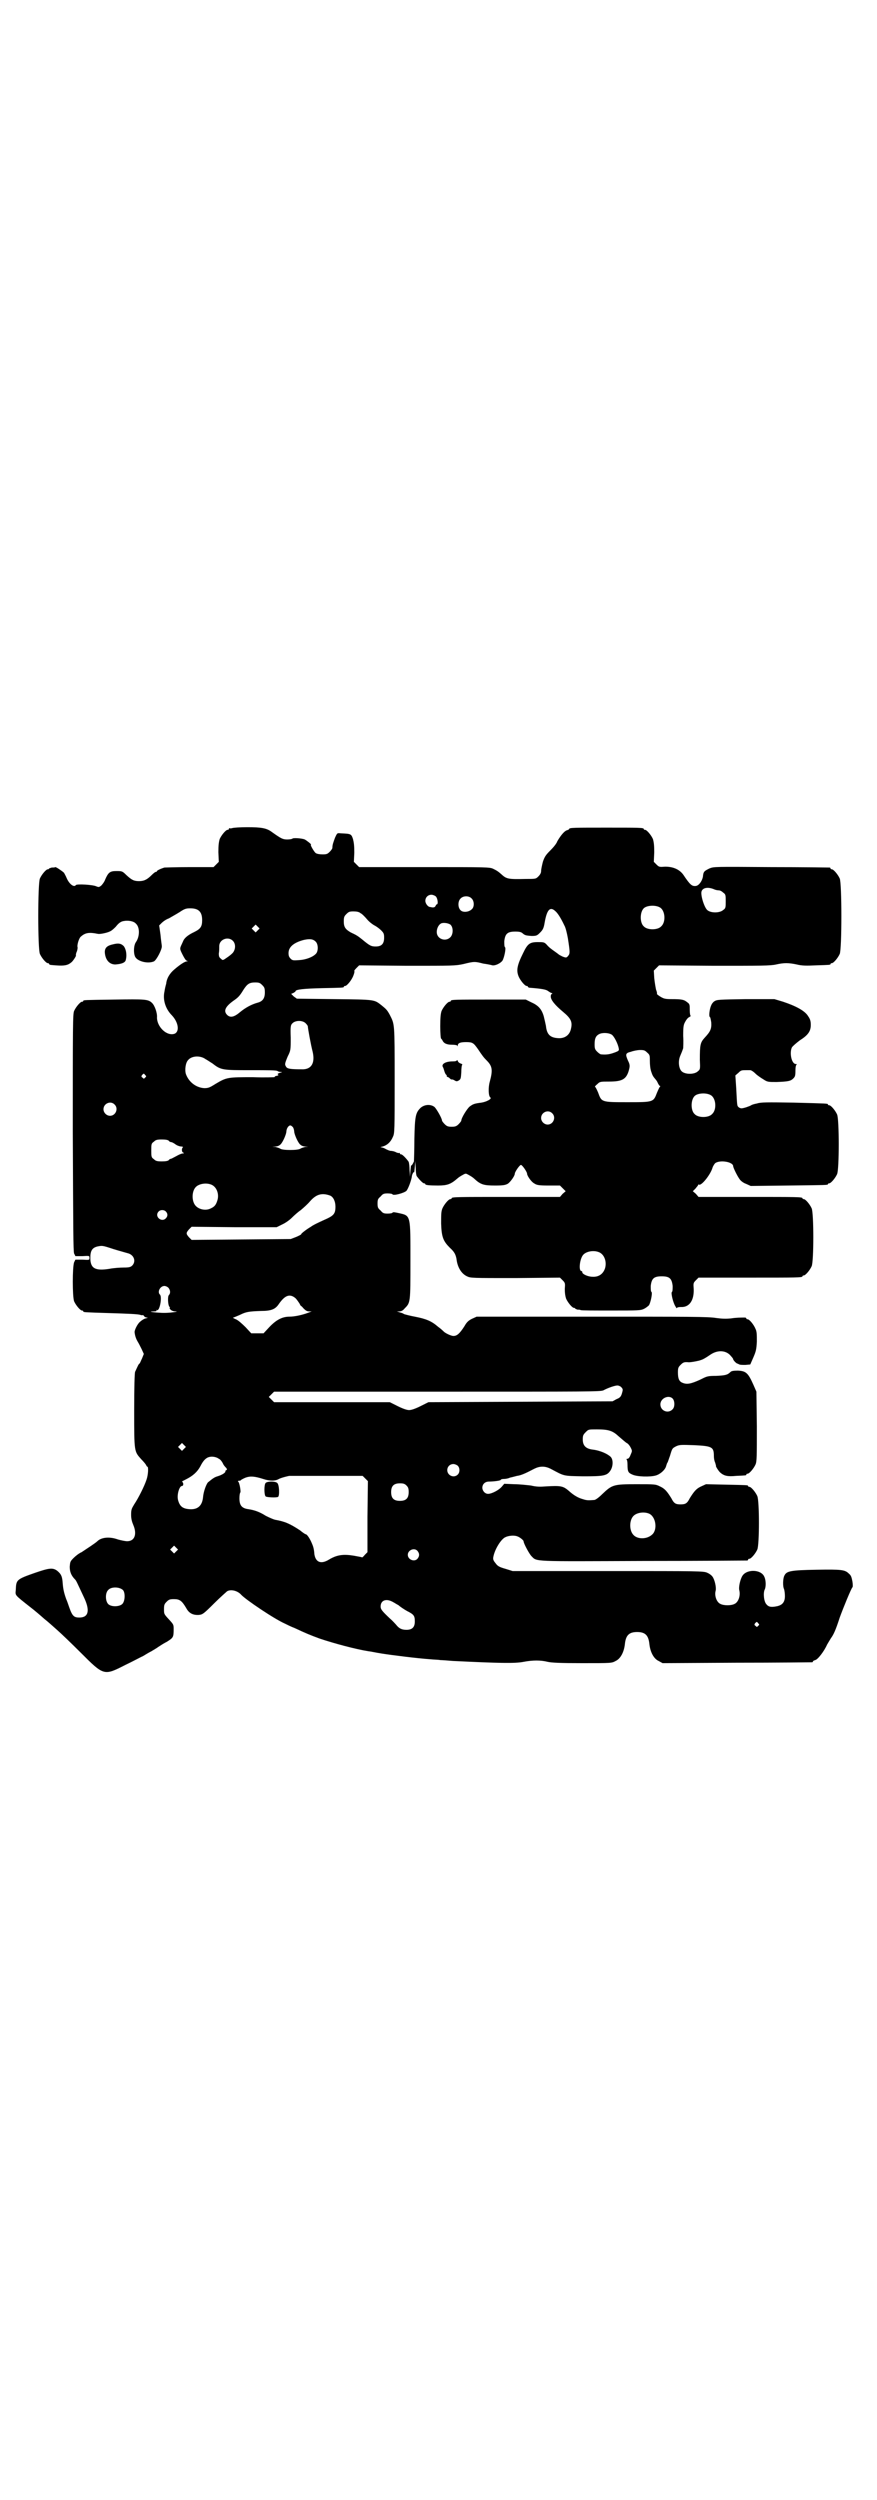 <?xml version="1.0" standalone="no"?>
<!DOCTYPE svg PUBLIC "-//W3C//DTD SVG 20010904//EN"
 "http://www.w3.org/TR/2001/REC-SVG-20010904/DTD/svg10.dtd">
<svg version="1.0" xmlns="http://www.w3.org/2000/svg"
 width="1000pt" height="2850pt" viewBox="0 0 1000 2850"
 preserveAspectRatio="xMidYMid meet">
<g transform="translate(0,2850) scale(0.5,-0.5)"
fill="#000000" stroke="none">
<path d="M530 3812 c-3 -1 -6 -1 -7 0 0 0 -1 0 -1 -2 0 -1 -1 -2 -3 -2 -4 0
-14 -12 -18 -21 -2 -7 -3 -14 -3 -30 l1 -22 -6 -6 -6 -6 -54 0 c-30 0 -56 -1
-58 -1 -10 -3 -17 -7 -17 -8 0 -1 -1 -2 -3 -2 -1 0 -5 -3 -9 -7 -10 -10 -17
-14 -29 -14 -12 0 -17 3 -29 14 -9 9 -10 9 -23 9 -14 0 -18 -3 -25 -19 -2 -6
-7 -12 -9 -14 -5 -4 -6 -4 -11 -2 -8 4 -45 6 -47 3 -4 -6 -15 2 -21 16 -2 5
-5 10 -6 12 -4 4 -19 14 -20 13 -1 -1 -4 -1 -8 -1 -3 -1 -6 -2 -6 -2 0 -1 -1
-2 -3 -2 -4 0 -14 -12 -18 -21 -5 -11 -5 -161 0 -172 4 -9 14 -21 18 -21 2 0
3 -1 3 -2 0 -1 1 -1 3 -2 31 -3 39 -2 49 7 4 4 11 15 9 15 0 0 0 4 2 8 2 5 2
9 2 10 -2 4 3 22 8 25 9 8 18 10 37 6 4 -1 11 0 19 2 11 3 14 5 23 14 7 9 12
12 18 13 10 2 23 0 28 -6 9 -8 9 -29 0 -42 -5 -7 -6 -24 -2 -33 5 -11 29 -17
43 -11 6 3 19 28 18 35 0 2 -2 14 -3 26 l-3 21 6 6 c3 3 10 8 16 10 5 3 16 9
24 14 12 8 15 9 25 9 19 0 27 -8 27 -27 0 -15 -4 -20 -18 -27 -13 -6 -22 -13
-25 -20 -1 -2 -3 -7 -5 -11 -3 -7 -3 -8 3 -20 3 -6 7 -13 9 -14 4 -2 4 -2 1
-2 -4 0 -14 -6 -28 -18 -11 -9 -18 -21 -19 -33 -1 -3 -3 -11 -4 -18 -4 -18 2
-39 17 -54 15 -16 18 -37 6 -42 -18 -6 -40 16 -40 37 1 10 -5 27 -11 33 -9 9
-16 9 -86 8 -69 -1 -71 -1 -71 -3 0 -1 -1 -2 -3 -2 -4 0 -14 -12 -18 -21 -3
-7 -3 -31 -3 -277 1 -218 1 -271 3 -276 l3 -6 16 0 c16 1 16 1 16 -4 0 -5 0
-5 -16 -4 l-16 0 -3 -6 c-4 -11 -4 -78 0 -89 4 -9 14 -21 18 -21 2 0 3 -1 3
-2 0 -2 0 -2 64 -4 32 -1 62 -2 66 -4 3 -1 6 -1 6 0 0 0 1 -1 2 -2 1 -2 4 -4
7 -4 3 0 2 -1 -3 -2 -4 -1 -10 -5 -13 -8 -6 -5 -13 -20 -12 -24 1 -9 4 -16 7
-21 2 -3 6 -11 9 -17 l5 -11 -4 -10 c-3 -6 -5 -12 -6 -12 -2 -1 -4 -6 -10 -19
-1 -4 -2 -33 -2 -89 0 -94 0 -92 16 -110 5 -5 10 -11 11 -13 1 -2 2 -4 3 -4 3
0 2 -19 -2 -30 -5 -15 -18 -41 -28 -56 -6 -10 -7 -12 -7 -24 0 -9 2 -16 5 -23
9 -21 3 -37 -14 -37 -4 0 -14 2 -21 4 -19 7 -38 5 -47 -4 -4 -4 -24 -17 -36
-25 -5 -2 -13 -8 -18 -13 -8 -8 -8 -9 -9 -20 0 -11 3 -20 12 -29 3 -3 4 -6 20
-40 15 -31 11 -47 -10 -47 -12 0 -16 3 -23 23 -3 9 -6 17 -7 19 -5 14 -7 23
-8 36 -1 15 -3 21 -13 29 -10 7 -18 6 -50 -5 -43 -15 -43 -16 -44 -39 -1 -13
-4 -10 34 -40 8 -6 22 -18 31 -26 9 -7 22 -19 30 -26 8 -7 32 -30 53 -51 53
-53 53 -53 102 -28 17 8 35 18 40 20 5 3 13 8 19 11 5 3 12 7 16 10 3 2 12 8
20 12 14 9 15 10 15 28 0 11 0 11 -11 23 -11 12 -11 12 -11 23 0 10 1 12 6 17
5 5 7 6 17 6 13 0 18 -4 28 -21 6 -11 15 -16 29 -15 8 1 10 2 35 27 14 14 28
26 29 27 9 5 24 1 32 -8 10 -11 75 -55 100 -66 4 -2 14 -7 22 -10 28 -13 33
-15 57 -24 33 -11 81 -24 112 -29 3 0 16 -3 29 -5 25 -4 82 -11 110 -13 9 -1
20 -1 24 -2 4 0 17 -1 29 -2 105 -5 141 -6 161 -2 21 4 39 4 55 0 9 -2 28 -3
79 -3 67 0 67 0 76 5 11 5 19 20 21 38 2 20 9 28 28 28 19 0 26 -8 28 -28 2
-18 10 -33 21 -38 l9 -5 169 1 c93 0 170 1 172 1 1 0 2 1 2 2 0 1 2 2 5 3 6 1
21 21 27 35 3 5 7 12 9 15 6 8 11 19 20 47 8 22 26 66 29 69 1 0 1 7 0 13 -2
10 -3 14 -8 18 -9 9 -16 10 -74 9 -59 -1 -68 -3 -73 -13 -4 -7 -4 -26 -1 -31
1 -3 2 -10 2 -16 0 -13 -5 -20 -17 -23 -14 -3 -20 -2 -25 4 -6 6 -8 26 -4 34
3 6 3 21 -1 29 -7 17 -40 18 -50 2 -5 -8 -9 -26 -7 -33 3 -12 -2 -27 -11 -31
-8 -4 -24 -4 -32 0 -9 4 -14 19 -11 30 2 7 -2 25 -7 32 -2 3 -7 7 -12 9 -8 4
-17 4 -226 4 l-218 0 -16 5 c-14 4 -18 6 -23 13 -5 6 -6 9 -5 14 3 17 17 40
27 45 8 4 21 5 28 2 6 -2 14 -9 14 -11 0 -5 13 -29 18 -34 13 -13 -1 -12 256
-11 128 0 234 1 236 1 1 0 2 1 2 2 0 1 1 2 3 2 4 0 14 12 18 21 5 11 5 111 0
122 -4 9 -14 21 -18 21 -2 0 -3 1 -3 2 0 2 -2 2 -51 3 l-45 1 -11 -5 c-11 -5
-16 -11 -26 -27 -6 -12 -10 -14 -21 -14 -11 0 -15 2 -21 14 -10 16 -15 22 -26
27 -10 5 -11 5 -54 5 -52 0 -55 -1 -78 -23 -7 -7 -15 -13 -18 -13 -14 -1 -17
-1 -26 2 -11 3 -21 9 -32 19 -13 11 -18 12 -52 10 -13 -1 -22 -1 -34 2 -9 1
-26 3 -38 3 l-23 1 -6 -7 c-7 -8 -23 -16 -31 -16 -7 0 -13 7 -13 14 0 8 6 14
15 14 10 0 27 2 27 4 0 1 3 2 7 2 4 0 10 1 14 3 5 1 12 3 16 4 9 1 20 6 39 16
6 3 12 5 19 5 7 0 13 -2 19 -5 32 -17 27 -16 73 -17 47 0 55 1 63 13 6 9 7 24
1 31 -7 7 -24 15 -42 17 -15 2 -22 9 -22 23 0 9 1 11 7 17 6 6 6 6 25 6 27 0
36 -3 50 -16 7 -6 15 -13 18 -15 3 -1 7 -6 9 -10 4 -8 4 -8 0 -17 -2 -6 -5 -9
-7 -9 -2 0 -3 -1 -2 -2 1 0 2 -5 2 -11 0 -17 2 -19 11 -23 10 -5 41 -6 54 -2
10 3 21 13 23 21 1 3 2 7 3 8 1 1 3 8 6 16 5 17 5 17 15 22 7 3 11 3 40 2 41
-2 45 -4 45 -25 0 -5 1 -11 3 -15 1 -4 2 -7 2 -7 -2 0 5 -11 9 -15 9 -8 17
-10 37 -8 23 1 23 1 23 3 0 1 1 2 3 2 4 0 14 12 18 21 3 7 3 18 3 87 l-1 79
-7 16 c-12 27 -17 31 -35 32 -11 0 -15 -1 -17 -3 -7 -7 -12 -8 -33 -9 -20 0
-21 -1 -37 -9 -20 -9 -29 -11 -39 -7 -8 3 -11 9 -11 24 0 10 1 12 6 17 6 6 8
7 19 6 3 0 10 1 15 2 5 1 10 2 12 3 4 1 10 4 23 13 17 11 36 9 46 -4 3 -3 5
-6 5 -7 0 -2 7 -10 10 -10 1 -1 3 -1 4 -2 2 -1 8 -1 14 -1 l11 1 7 16 c6 14 7
18 8 36 0 16 0 23 -3 29 -4 10 -14 22 -18 22 -2 0 -3 1 -3 2 0 1 -1 1 -2 2
-10 0 -21 0 -33 -2 -11 -1 -19 -1 -34 1 -17 3 -61 3 -283 3 l-263 0 -11 -5
c-8 -4 -12 -8 -17 -17 -11 -17 -17 -22 -25 -22 -5 0 -18 6 -22 10 -1 1 -6 6
-13 11 -15 13 -27 18 -53 23 -11 2 -22 5 -25 6 -2 2 -7 3 -10 4 l-6 2 6 0 c4
0 8 2 12 7 13 13 13 13 13 107 0 106 1 104 -26 110 -9 2 -14 3 -15 1 0 -1 -5
-2 -11 -2 -9 0 -11 1 -16 7 -6 5 -7 7 -7 16 0 9 1 11 7 16 5 6 7 7 16 7 6 0
11 -1 11 -2 2 -4 27 3 32 8 4 5 10 21 12 31 0 6 5 14 5 11 1 -1 1 4 2 12 l1
14 1 -15 c0 -8 1 -16 2 -19 4 -6 14 -17 17 -17 2 0 3 -1 3 -2 0 -2 9 -3 29 -3
21 0 29 3 44 16 2 2 8 6 12 8 7 4 7 4 14 0 4 -2 10 -6 12 -8 15 -14 22 -16 48
-16 19 0 23 1 29 4 6 4 16 18 16 23 0 4 11 20 14 20 3 0 14 -16 14 -20 0 -5
10 -19 16 -22 6 -4 10 -5 33 -5 l26 0 6 -6 7 -7 -7 -6 -6 -7 -118 0 c-116 0
-129 0 -129 -3 0 -1 -1 -2 -3 -2 -4 0 -14 -12 -18 -21 -3 -7 -3 -14 -3 -35 1
-31 5 -40 20 -55 10 -9 13 -15 15 -25 2 -19 11 -34 24 -40 8 -4 12 -4 110 -4
l102 1 6 -6 c6 -6 6 -7 5 -20 0 -9 1 -16 3 -22 4 -9 14 -21 18 -21 2 0 3 -1 3
-2 0 0 2 -1 5 -2 3 0 6 0 7 -1 1 -1 32 -1 69 -1 63 0 68 0 76 4 4 2 9 6 11 8
4 7 8 27 6 30 -2 1 -2 7 -2 14 2 17 7 22 25 22 18 0 23 -5 25 -22 0 -7 0 -13
-2 -14 -2 -3 3 -24 8 -32 2 -4 4 -6 4 -4 0 1 3 2 9 2 19 -1 30 15 29 41 -1 13
-1 14 5 20 l6 6 113 0 c112 0 124 0 124 3 0 1 1 2 3 2 4 0 14 12 18 21 5 11 5
121 0 132 -4 9 -14 21 -18 21 -2 0 -3 1 -3 2 0 3 -12 3 -124 3 l-113 0 -6 7
-7 6 6 6 c3 4 6 7 6 8 0 1 1 2 2 1 6 -3 27 24 31 39 1 3 4 8 6 10 11 8 41 3
41 -7 0 -3 9 -22 15 -30 2 -3 8 -8 14 -10 l11 -5 85 1 c89 1 91 1 91 3 0 1 1
2 3 2 4 0 14 12 18 21 5 11 5 125 0 136 -4 9 -14 21 -18 21 -2 0 -3 1 -3 2 0
2 0 2 -78 4 -61 1 -75 1 -84 -2 -6 -1 -12 -3 -13 -4 -3 -2 -17 -7 -22 -7 -2 0
-5 1 -7 3 -3 3 -3 2 -5 42 l-2 30 7 6 c6 6 7 6 18 6 3 0 7 0 9 0 2 0 7 -3 12
-8 4 -4 13 -10 18 -13 9 -6 11 -6 30 -6 26 1 32 2 38 8 4 4 5 6 5 18 0 8 1 13
3 14 1 0 0 1 -2 1 -10 0 -15 26 -9 38 2 3 10 10 18 16 19 12 25 21 25 35 0 8
-1 13 -6 20 -7 12 -27 23 -57 33 l-20 6 -65 0 c-61 -1 -66 -1 -72 -5 -3 -2 -6
-6 -7 -9 -4 -8 -6 -26 -3 -27 1 0 2 -6 3 -12 1 -15 -2 -21 -15 -35 -10 -11
-11 -16 -11 -50 1 -22 1 -22 -5 -27 -8 -7 -28 -7 -36 0 -7 6 -9 23 -4 35 3 7
5 12 7 18 0 2 1 14 0 28 0 23 1 26 5 33 2 4 6 9 9 10 3 2 4 3 3 3 -1 0 -2 6
-2 13 0 12 0 14 -6 18 -7 6 -13 7 -35 7 -15 0 -18 1 -25 5 -5 3 -9 6 -9 7 1 0
0 5 -2 10 -1 5 -3 16 -4 26 l-1 17 6 6 6 6 126 -1 c106 0 128 0 141 3 18 4 28
4 47 0 12 -3 22 -3 44 -2 32 1 33 1 33 3 0 1 1 2 3 2 4 0 14 12 18 21 5 11 5
161 0 172 -4 9 -14 21 -18 21 -2 0 -3 1 -3 2 0 1 -1 2 -2 2 -2 0 -62 1 -133 1
-130 1 -131 1 -141 -3 -12 -6 -14 -7 -15 -19 -2 -10 -9 -20 -16 -21 -9 -1 -13
2 -29 26 -9 12 -23 18 -41 18 -13 -1 -14 -1 -20 5 l-6 6 1 22 c0 16 -1 23 -3
30 -4 9 -14 21 -18 21 -2 0 -3 1 -3 2 0 3 -11 3 -85 3 -72 0 -85 0 -85 -3 0
-1 -2 -2 -5 -3 -5 -1 -14 -11 -22 -25 -2 -6 -10 -15 -16 -21 -10 -10 -13 -14
-17 -26 -2 -8 -4 -17 -4 -21 0 -4 -2 -8 -6 -12 -6 -6 -6 -6 -29 -6 -41 -1 -44
0 -56 11 -8 7 -10 8 -18 12 -8 4 -15 4 -157 4 l-149 0 -6 6 -6 6 1 21 c0 16
-1 23 -3 31 -4 12 -5 12 -28 13 -8 1 -8 1 -13 -10 -4 -11 -6 -16 -6 -23 0 -2
-3 -6 -6 -9 -5 -5 -7 -6 -16 -6 -7 0 -13 1 -16 3 -4 3 -13 19 -11 19 3 0 -10
10 -14 12 -7 3 -27 4 -28 2 -1 -1 -6 -2 -12 -2 -10 0 -14 2 -35 17 -12 9 -24
11 -56 11 -16 0 -31 -1 -34 -2z m1097 -139 c4 -2 9 -3 12 -3 3 0 7 -2 10 -5 6
-4 6 -6 6 -20 0 -14 0 -16 -6 -20 -8 -7 -28 -7 -36 0 -7 6 -16 35 -13 43 3 8
14 10 27 5z m-633 -17 c4 -4 6 -18 2 -18 -1 0 -2 -2 -3 -4 -1 -2 -3 -3 -6 -3
-2 0 -5 1 -6 1 -5 0 -11 8 -11 14 0 8 6 14 14 14 3 0 8 -2 10 -4z m81 -4 c7
-6 7 -20 1 -25 -7 -7 -21 -8 -26 -2 -6 6 -6 20 0 26 6 7 19 7 25 1z m430 -21
c12 -7 14 -33 3 -43 -8 -9 -32 -9 -40 0 -9 8 -9 32 0 41 7 7 27 8 37 2z m-239
-8 c5 -4 12 -14 21 -33 3 -5 6 -18 8 -29 5 -32 5 -35 1 -40 -4 -5 -5 -5 -13
-2 -4 2 -8 4 -9 5 -1 1 -4 3 -8 6 -10 7 -14 10 -20 17 -5 5 -7 5 -20 5 -18 0
-23 -4 -33 -25 -14 -28 -16 -40 -10 -54 4 -9 14 -21 18 -21 2 0 3 -1 3 -2 0
-1 1 -1 3 -2 27 -2 38 -4 42 -7 3 -2 7 -5 9 -5 2 -1 2 -2 1 -2 -2 0 -3 -3 -3
-6 0 -8 10 -20 28 -35 18 -15 22 -23 18 -39 -3 -14 -14 -22 -29 -21 -18 1 -26
8 -28 28 -1 5 -3 14 -5 22 -5 17 -13 25 -29 32 l-12 6 -80 0 c-79 0 -91 0 -91
-3 0 -1 -1 -2 -3 -2 -4 0 -14 -12 -18 -21 -2 -6 -3 -14 -3 -35 0 -16 1 -28 2
-28 0 0 2 -2 3 -4 3 -7 10 -10 22 -10 7 0 11 -1 12 -2 0 -2 1 -2 1 0 0 6 6 8
19 8 15 0 17 -2 27 -16 10 -15 13 -19 20 -26 13 -13 14 -22 7 -48 -4 -14 -3
-33 1 -36 5 -3 -8 -10 -20 -12 -16 -2 -19 -3 -27 -9 -6 -5 -19 -26 -19 -32 0
-1 -3 -5 -6 -8 -5 -5 -8 -6 -16 -6 -8 0 -11 1 -16 6 -3 3 -6 7 -6 8 0 5 -12
26 -17 31 -9 7 -23 6 -32 -2 -11 -11 -13 -18 -14 -71 0 -26 -1 -49 -1 -51 -2
-5 -6 -11 -6 -9 -1 1 -1 -4 -2 -12 l-1 -14 -1 15 c0 8 -1 16 -2 19 -4 6 -14
17 -17 17 -2 0 -3 1 -3 2 0 2 -1 2 -1 1 -1 0 -5 0 -8 2 -4 2 -9 3 -12 3 -2 0
-7 2 -11 4 -3 2 -8 4 -11 4 -2 0 -1 1 4 2 10 3 18 10 23 22 4 8 4 15 4 130 0
131 0 126 -11 148 -6 11 -8 13 -19 22 -17 13 -13 13 -107 14 l-86 1 -7 5 -6 6
5 2 c3 2 5 3 5 4 0 4 19 6 60 7 48 1 50 1 50 3 0 1 1 2 3 2 4 0 15 13 19 24 2
5 3 10 2 10 -1 0 1 3 5 7 l6 6 109 -1 c106 0 110 0 129 4 24 6 26 6 45 1 8 -1
18 -3 21 -4 7 -1 19 5 23 11 4 7 8 27 6 30 -2 1 -2 7 -2 14 2 17 7 22 25 22
10 0 14 -1 18 -5 5 -4 8 -4 19 -5 12 0 13 1 20 8 6 6 8 10 10 22 5 29 12 38
24 27z m-444 -5 c3 -1 10 -8 15 -14 5 -6 13 -12 17 -14 4 -2 11 -7 15 -11 6
-6 7 -8 7 -17 0 -14 -6 -20 -19 -20 -10 0 -13 1 -31 16 -10 8 -13 10 -26 16
-12 7 -16 12 -16 25 0 10 1 12 6 17 5 5 7 6 16 6 7 0 13 -1 16 -4z m205 -26
c7 -6 7 -22 0 -29 -11 -11 -31 -4 -31 12 0 8 4 16 9 19 4 3 16 2 22 -2z m-439
-13 l-5 -5 -4 4 -5 5 4 4 5 5 4 -4 5 -5 -4 -4z m-57 -24 c6 -6 7 -17 1 -26 -2
-3 -8 -8 -14 -12 -10 -7 -10 -7 -14 -3 -4 3 -5 5 -5 12 1 5 1 12 1 17 0 15 20
23 31 12z m189 -2 c6 -6 6 -21 1 -27 -7 -8 -23 -14 -38 -15 -14 -1 -16 -1 -20
3 -4 4 -5 7 -5 13 0 14 12 24 35 30 14 3 21 2 27 -4z m-122 -99 c5 -5 6 -7 6
-17 0 -13 -5 -20 -16 -23 -15 -4 -29 -12 -41 -22 -13 -11 -22 -13 -29 -6 -9 9
-4 19 14 32 10 7 14 10 23 25 9 14 14 17 27 17 9 0 11 -1 16 -6z m99 -87 c3
-3 5 -6 5 -7 0 -4 7 -43 11 -58 6 -26 -3 -41 -25 -40 -24 0 -32 1 -35 5 -4 6
-4 7 3 24 7 14 7 15 7 43 -1 27 0 29 4 33 7 7 23 7 30 0z m698 -26 c5 -3 14
-20 16 -31 1 -5 1 -6 -10 -10 -11 -4 -18 -5 -30 -4 -2 0 -6 3 -9 6 -5 5 -6 7
-6 17 0 14 3 20 12 24 8 3 21 2 27 -2z m81 -41 c6 -5 6 -7 6 -19 0 -9 1 -18 3
-24 3 -9 4 -11 10 -18 1 -1 4 -5 5 -8 2 -4 4 -7 5 -7 1 0 1 -1 0 -2 -1 0 -4
-7 -7 -14 -8 -21 -8 -21 -67 -21 -60 0 -59 0 -67 22 -3 7 -6 13 -7 13 -1 0 1
3 5 6 6 6 7 6 27 6 29 0 38 5 44 22 4 13 4 16 -1 26 -6 14 -6 17 7 20 5 2 15
4 21 4 9 0 11 -1 16 -6z m-1007 -15 c4 -2 11 -7 16 -10 19 -15 23 -15 87 -15
39 0 59 0 61 -2 1 -1 4 -2 7 -2 4 0 4 -1 -2 -2 -5 -2 -6 -3 -4 -4 2 -1 1 -2
-3 -3 -3 0 -5 -2 -5 -3 0 0 -22 -1 -49 0 -57 0 -60 0 -85 -15 -13 -8 -16 -10
-26 -10 -18 1 -35 13 -42 32 -3 9 -1 26 5 32 8 10 28 11 40 2z m-138 -36 c3
-3 3 -3 0 -6 -3 -3 -3 -3 -6 0 -3 2 -3 3 -1 6 4 4 4 4 7 0z m1290 -46 c12 -7
14 -33 3 -43 -8 -9 -32 -9 -40 0 -9 8 -9 32 0 41 7 7 27 8 37 2z m-1360 -21
c10 -9 3 -26 -10 -26 -8 0 -15 7 -15 15 0 13 16 20 25 11z m998 -20 c10 -9 3
-26 -10 -26 -8 0 -15 7 -15 15 0 13 16 20 25 11z m-591 -32 c2 -3 3 -8 3 -11
1 -7 8 -23 13 -28 3 -3 7 -5 12 -5 l7 -1 -7 0 c-3 -1 -8 -2 -11 -4 -3 -2 -12
-3 -23 -3 -11 0 -20 1 -23 3 -3 2 -8 3 -11 4 l-7 0 7 1 c5 0 9 2 12 5 5 5 12
21 13 28 0 8 5 15 9 15 2 0 4 -2 6 -4z m-283 -31 c1 -2 4 -3 5 -3 2 0 6 -2 10
-5 4 -3 10 -5 13 -5 3 0 5 -1 4 -2 -3 -2 -3 -11 1 -12 2 -1 2 -2 -2 -2 -2 0
-9 -3 -14 -6 -6 -3 -11 -6 -12 -6 -1 0 -4 -1 -5 -3 -2 -2 -7 -3 -16 -3 -11 0
-14 1 -18 5 -6 4 -6 6 -6 20 0 14 0 16 6 20 4 4 7 5 18 5 9 0 14 -1 16 -3z
m97 -100 c12 -5 18 -21 14 -35 -3 -10 -6 -15 -15 -19 -11 -6 -27 -3 -35 6 -9
10 -9 32 0 42 7 8 24 11 36 6z m271 -25 c7 -3 12 -13 12 -25 0 -17 -4 -21 -27
-31 -11 -5 -24 -11 -29 -15 -12 -7 -24 -17 -22 -17 1 0 -4 -3 -11 -6 l-13 -5
-113 -1 -113 -1 -6 6 c-7 8 -7 10 0 18 l6 6 97 -1 97 0 12 6 c7 3 17 10 22 15
6 6 15 14 21 18 6 5 16 14 21 20 14 16 27 20 46 13z m-375 -36 c5 -5 5 -11 0
-16 -10 -10 -27 5 -16 16 4 4 12 4 16 0z m-119 -86 c13 -4 28 -8 31 -9 15 -3
21 -18 12 -28 -4 -4 -7 -5 -20 -5 -8 0 -23 -1 -33 -3 -32 -5 -43 1 -43 25 0
16 4 23 16 26 11 2 10 3 37 -6z m1107 -7 c12 -5 18 -21 14 -36 -4 -13 -14 -21
-29 -20 -10 0 -23 6 -23 10 0 2 -1 3 -2 3 -7 0 -4 28 4 37 7 8 24 11 36 6z
m-982 -81 c5 -6 5 -13 1 -17 -3 -3 -2 -22 1 -26 2 -2 2 -3 1 -3 -1 0 0 -2 2
-4 2 -2 6 -4 11 -4 5 0 4 -1 -5 -2 -7 -1 -20 -2 -31 -1 -19 1 -27 3 -13 3 5 0
7 1 6 2 -1 2 -1 2 1 1 6 -3 12 29 7 35 -7 6 0 20 10 20 3 0 7 -2 9 -4z m290
-24 c3 -3 7 -9 9 -12 2 -4 3 -6 3 -5 0 0 3 -2 6 -6 5 -5 8 -7 13 -7 l6 0 -8
-3 c-13 -5 -31 -9 -43 -9 -16 0 -30 -7 -46 -24 l-13 -14 -14 0 -14 0 -13 14
c-8 8 -17 16 -22 18 -5 2 -8 4 -6 4 1 0 8 3 15 6 14 7 20 8 48 9 24 0 33 4 41
16 14 20 25 24 38 13z m742 -202 c5 -5 5 -6 2 -16 -2 -6 -4 -9 -12 -12 l-9 -5
-210 -1 -210 -1 -18 -9 c-12 -6 -21 -9 -26 -9 -5 0 -14 3 -26 9 l-18 9 -132 0
-132 0 -6 6 -6 6 6 6 6 6 372 0 c349 0 372 0 379 3 11 6 29 12 33 11 2 0 6 -2
7 -3z m119 -28 c4 -6 4 -18 -1 -23 -10 -11 -28 -4 -28 11 0 15 21 23 29 12z
m-1115 -113 l-5 -5 -4 4 -5 5 4 4 5 5 4 -4 5 -5 -4 -4z m79 -23 c3 -1 7 -6 9
-10 2 -5 6 -9 8 -11 2 -3 2 -4 0 -5 -1 0 -2 -1 -2 -3 0 -3 -8 -8 -18 -11 -7
-2 -11 -5 -22 -14 -4 -5 -10 -21 -11 -34 -2 -19 -12 -28 -30 -27 -16 1 -23 6
-27 21 -3 12 3 32 9 32 2 0 3 2 3 5 -1 3 -2 5 -3 5 -1 0 3 2 9 5 16 8 26 17
33 30 6 12 12 19 20 21 7 2 17 0 22 -4z m545 -16 c5 -5 5 -15 0 -20 -9 -9 -24
-2 -24 10 0 8 6 14 14 14 3 0 8 -2 10 -4z m-211 -29 l6 -6 -1 -81 0 -81 -6 -6
c-3 -4 -6 -6 -6 -6 -1 1 -9 2 -19 4 -24 4 -39 2 -57 -9 -18 -11 -30 -6 -33 12
-1 14 -3 19 -7 28 -4 9 -10 18 -13 18 -1 0 -7 4 -13 9 -23 15 -34 20 -57 24
-4 1 -13 5 -21 9 -14 9 -26 13 -39 15 -16 2 -21 9 -21 25 0 7 1 12 2 13 2 1
-2 24 -5 25 -1 1 0 2 3 2 2 0 4 1 4 2 0 0 5 3 10 5 11 4 21 3 40 -3 15 -5 28
-5 36 0 4 2 11 4 15 5 4 1 8 2 9 2 0 0 38 0 83 0 l84 0 6 -6z m94 -16 c4 -4 5
-7 5 -15 0 -14 -6 -20 -20 -20 -14 0 -20 6 -20 20 0 14 6 20 20 20 8 0 11 -1
15 -5z m553 -64 c16 -7 20 -37 7 -48 -12 -11 -34 -11 -43 0 -9 10 -9 32 0 42
7 8 24 11 36 6z m-1078 -86 l-5 -5 -4 4 -5 5 4 4 5 5 4 -4 5 -5 -4 -4z m550 1
c5 -6 5 -12 0 -18 -7 -8 -22 -2 -22 9 0 11 15 17 22 9z m-671 -90 c5 -7 4 -25
-2 -31 -6 -6 -22 -7 -30 -2 -9 5 -10 27 -2 34 7 8 27 7 34 -1z m614 -26 c4 -2
10 -6 14 -8 3 -3 12 -9 19 -13 16 -8 18 -11 18 -24 0 -13 -6 -19 -19 -19 -11
0 -17 3 -24 12 -2 2 -8 9 -14 14 -18 17 -21 21 -21 27 0 14 12 19 27 11z m834
-49 c3 -3 3 -3 0 -6 -3 -3 -3 -3 -6 0 -3 2 -3 3 -1 6 4 4 4 4 7 0z"/>
<path d="M1042 3283 c0 -2 -3 -3 -10 -3 -16 0 -26 -6 -22 -13 1 -1 2 -5 3 -8
1 -4 3 -8 4 -9 2 -1 2 -3 2 -5 -1 -1 -1 -1 0 0 1 0 4 -1 6 -3 3 -3 5 -4 5 -3
0 0 3 0 6 -2 5 -3 6 -3 11 0 4 3 4 5 5 18 0 9 1 17 2 17 1 1 0 2 -3 3 -3 1 -6
3 -7 6 -1 2 -2 3 -2 2z"/>
<path d="M606 2319 c-4 -3 -4 -28 0 -31 3 -2 24 -3 28 -1 4 2 3 29 -2 32 -4 4
-22 4 -26 0z"/>
<path d="M258 3547 c-14 -3 -19 -8 -19 -18 1 -17 10 -28 24 -28 14 1 23 4 24
11 3 12 0 25 -5 31 -6 6 -12 7 -24 4z"/>
</g>
</svg>
